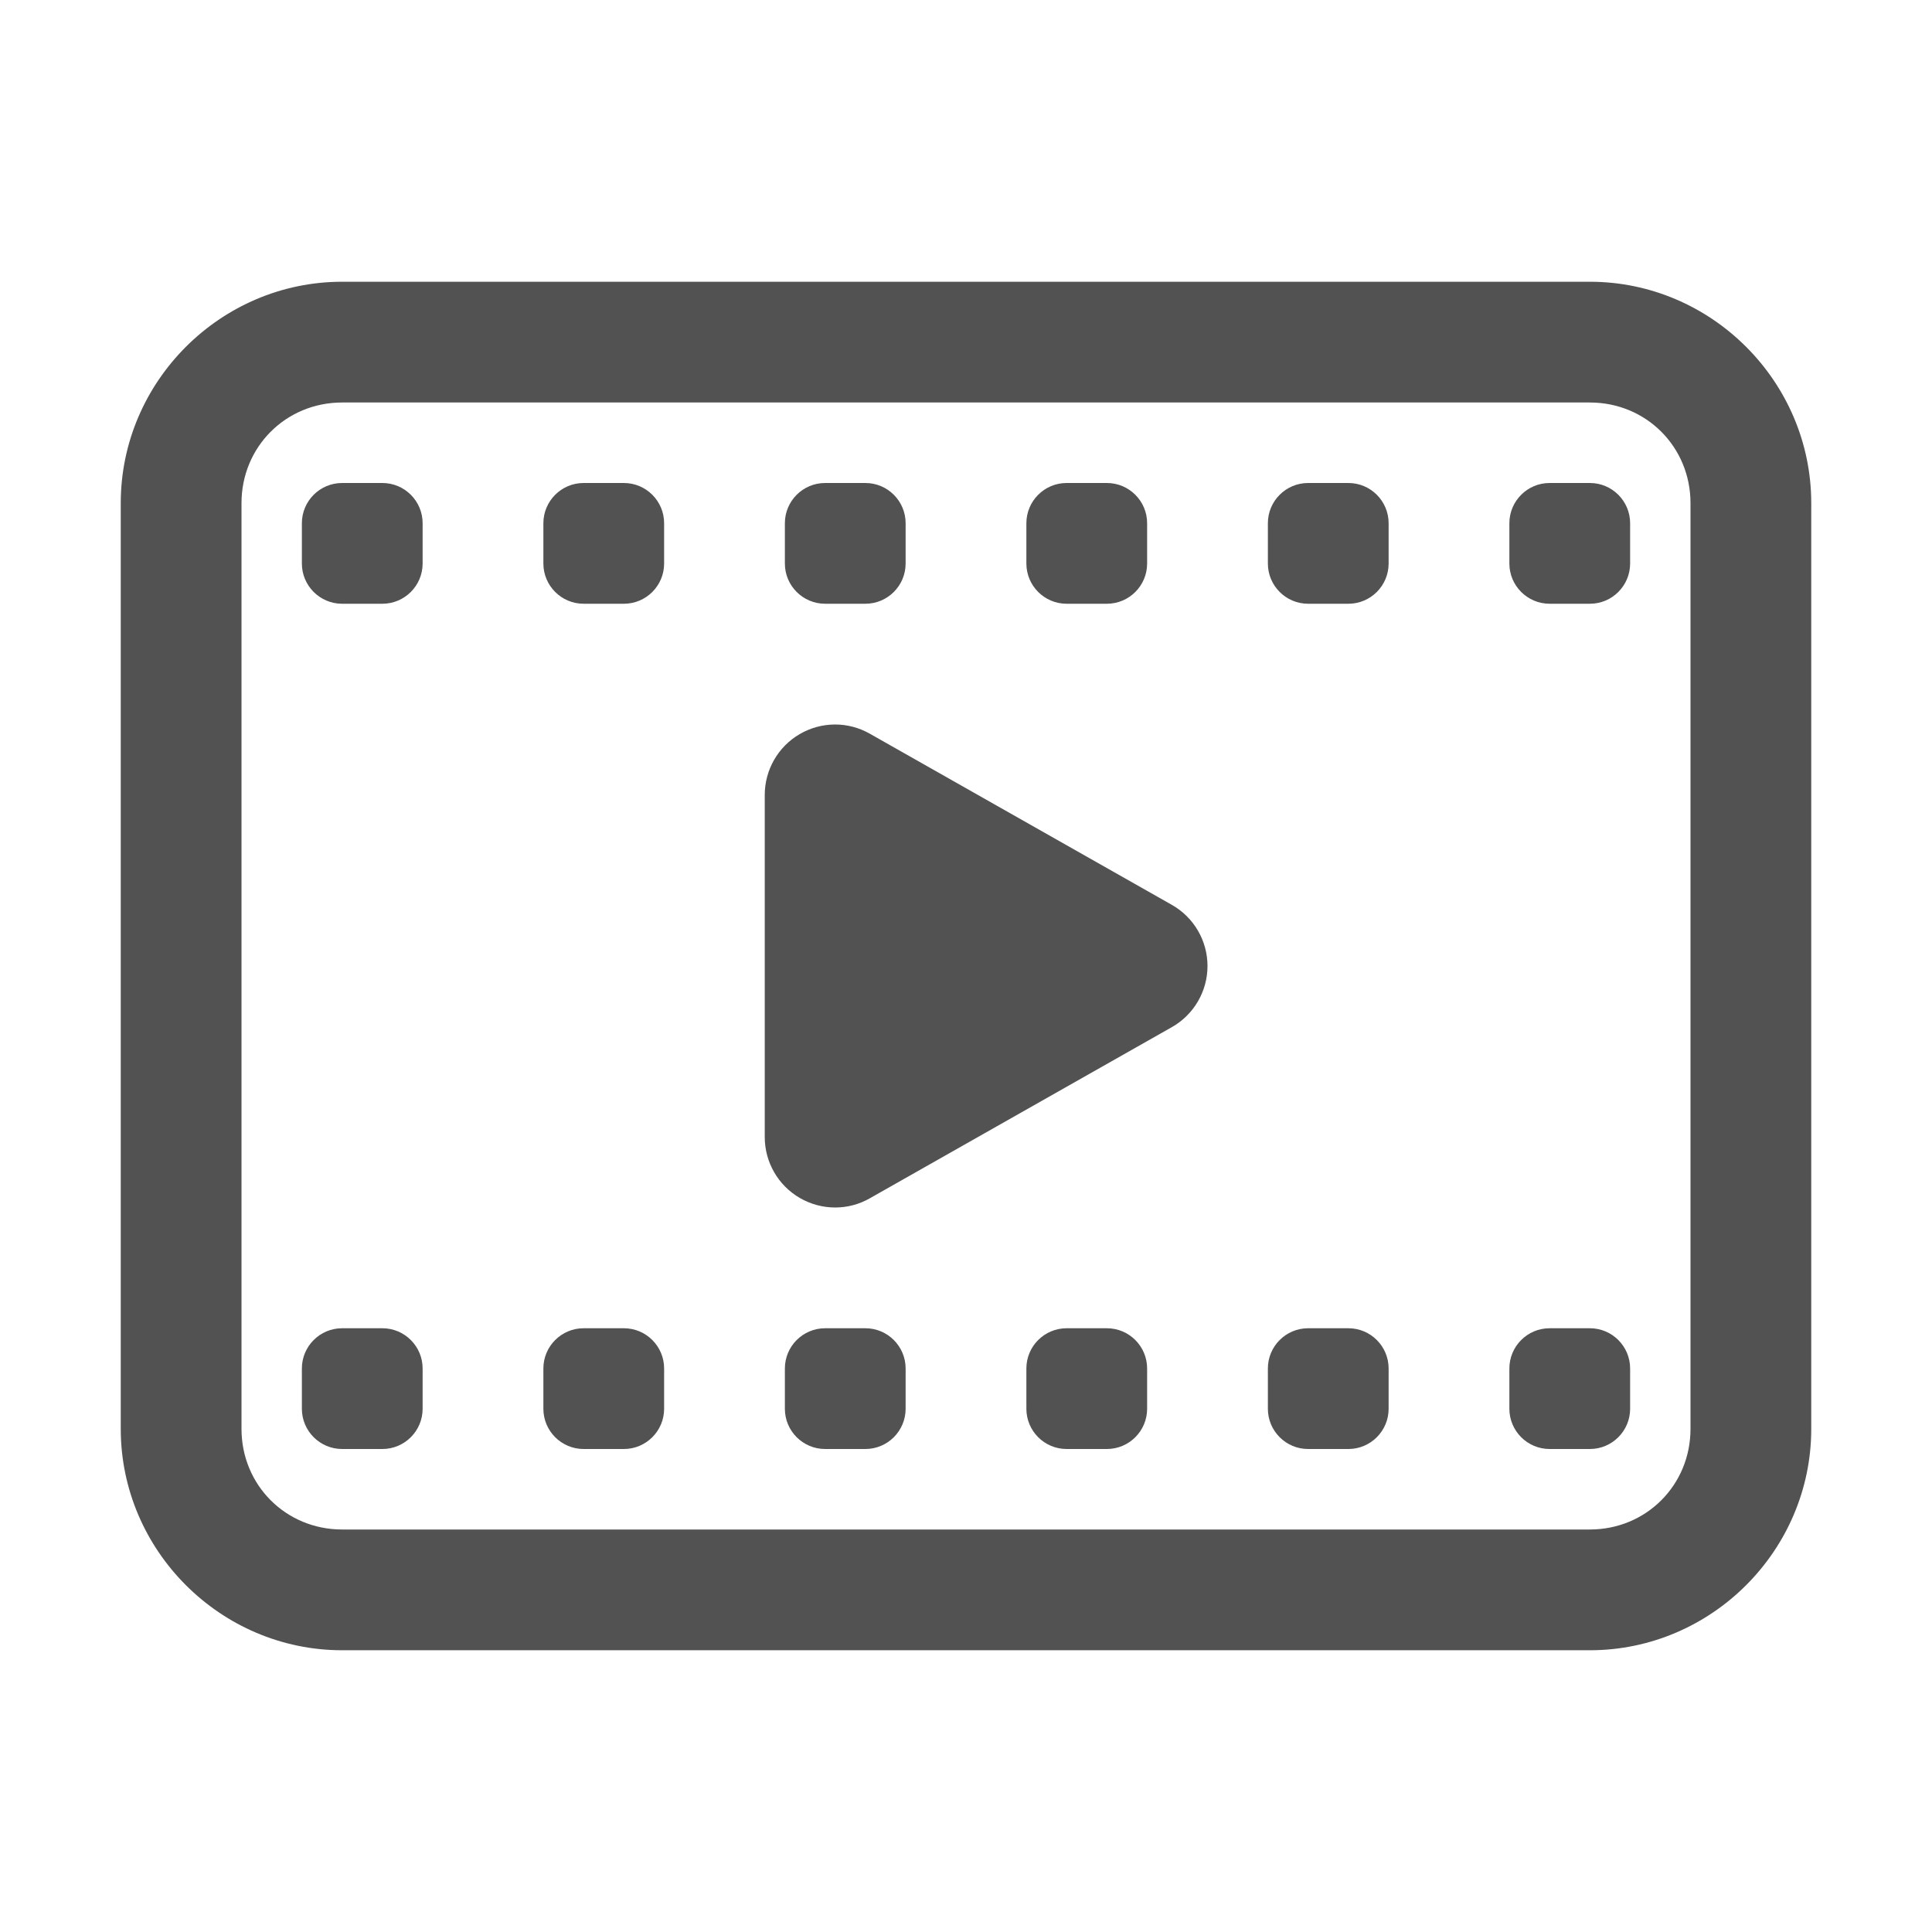 <svg fill="#525252" xmlns="http://www.w3.org/2000/svg"  viewBox="0 0 48 48" width="96px" height="96px"><path d="M 8.5 7 C 5.48 7 3 9.48 3 12.5 L 3 35.5 C 3 38.52 5.48 41 8.5 41 L 39.5 41 C 42.52 41 45 38.52 45 35.5 L 45 12.5 C 45 9.48 42.52 7 39.5 7 L 8.5 7 z M 8.5 10 L 39.5 10 C 40.898 10 42 11.102 42 12.5 L 42 35.5 C 42 36.898 40.898 38 39.5 38 L 8.5 38 C 7.102 38 6 36.898 6 35.5 L 6 12.5 C 6 11.102 7.102 10 8.5 10 z M 8.5 12 C 7.948 12 7.5 12.448 7.5 13 L 7.5 14 C 7.5 14.552 7.948 15 8.5 15 L 9.5 15 C 10.052 15 10.5 14.552 10.5 14 L 10.5 13 C 10.5 12.448 10.052 12 9.5 12 L 8.5 12 z M 14.5 12 C 13.948 12 13.5 12.448 13.5 13 L 13.5 14 C 13.5 14.552 13.948 15 14.5 15 L 15.5 15 C 16.052 15 16.5 14.552 16.5 14 L 16.5 13 C 16.5 12.448 16.052 12 15.5 12 L 14.5 12 z M 20.5 12 C 19.948 12 19.5 12.448 19.5 13 L 19.5 14 C 19.5 14.552 19.948 15 20.5 15 L 21.5 15 C 22.052 15 22.5 14.552 22.5 14 L 22.5 13 C 22.5 12.448 22.052 12 21.5 12 L 20.5 12 z M 26.5 12 C 25.948 12 25.5 12.448 25.5 13 L 25.5 14 C 25.5 14.552 25.948 15 26.5 15 L 27.5 15 C 28.052 15 28.5 14.552 28.5 14 L 28.5 13 C 28.5 12.448 28.052 12 27.5 12 L 26.5 12 z M 32.5 12 C 31.948 12 31.5 12.448 31.5 13 L 31.5 14 C 31.5 14.552 31.948 15 32.5 15 L 33.5 15 C 34.052 15 34.5 14.552 34.5 14 L 34.5 13 C 34.5 12.448 34.052 12 33.5 12 L 32.5 12 z M 38.5 12 C 37.948 12 37.5 12.448 37.5 13 L 37.5 14 C 37.5 14.552 37.948 15 38.5 15 L 39.5 15 C 40.052 15 40.5 14.552 40.5 14 L 40.5 13 C 40.5 12.448 40.052 12 39.5 12 L 38.5 12 z M 20.738 18 C 20.437 18.002 20.137 18.082 19.869 18.238 C 19.331 18.551 19 19.127 19 19.75 L 19 28.25 C 19 28.873 19.331 29.449 19.869 29.762 C 20.141 29.92 20.445 30 20.75 30 C 21.048 30 21.344 29.924 21.611 29.771 L 29.111 25.521 C 29.66 25.211 30 24.63 30 24 C 30 23.37 29.66 22.789 29.111 22.479 L 21.611 18.229 C 21.34 18.075 21.039 17.998 20.738 18 z M 8.5 33 C 7.948 33 7.5 33.448 7.5 34 L 7.5 35 C 7.5 35.552 7.948 36 8.5 36 L 9.5 36 C 10.052 36 10.5 35.552 10.5 35 L 10.5 34 C 10.5 33.448 10.052 33 9.5 33 L 8.5 33 z M 14.5 33 C 13.948 33 13.5 33.448 13.5 34 L 13.5 35 C 13.5 35.552 13.948 36 14.5 36 L 15.5 36 C 16.052 36 16.5 35.552 16.5 35 L 16.5 34 C 16.5 33.448 16.052 33 15.5 33 L 14.5 33 z M 20.5 33 C 19.948 33 19.5 33.448 19.5 34 L 19.5 35 C 19.5 35.552 19.948 36 20.5 36 L 21.5 36 C 22.052 36 22.5 35.552 22.5 35 L 22.5 34 C 22.5 33.448 22.052 33 21.5 33 L 20.5 33 z M 26.5 33 C 25.948 33 25.5 33.448 25.5 34 L 25.5 35 C 25.5 35.552 25.948 36 26.5 36 L 27.5 36 C 28.052 36 28.5 35.552 28.5 35 L 28.5 34 C 28.5 33.448 28.052 33 27.5 33 L 26.5 33 z M 32.5 33 C 31.948 33 31.5 33.448 31.5 34 L 31.5 35 C 31.5 35.552 31.948 36 32.5 36 L 33.5 36 C 34.052 36 34.5 35.552 34.5 35 L 34.5 34 C 34.5 33.448 34.052 33 33.5 33 L 32.5 33 z M 38.5 33 C 37.948 33 37.5 33.448 37.5 34 L 37.5 35 C 37.5 35.552 37.948 36 38.5 36 L 39.5 36 C 40.052 36 40.5 35.552 40.5 35 L 40.5 34 C 40.5 33.448 40.052 33 39.5 33 L 38.5 33 z"/></svg>